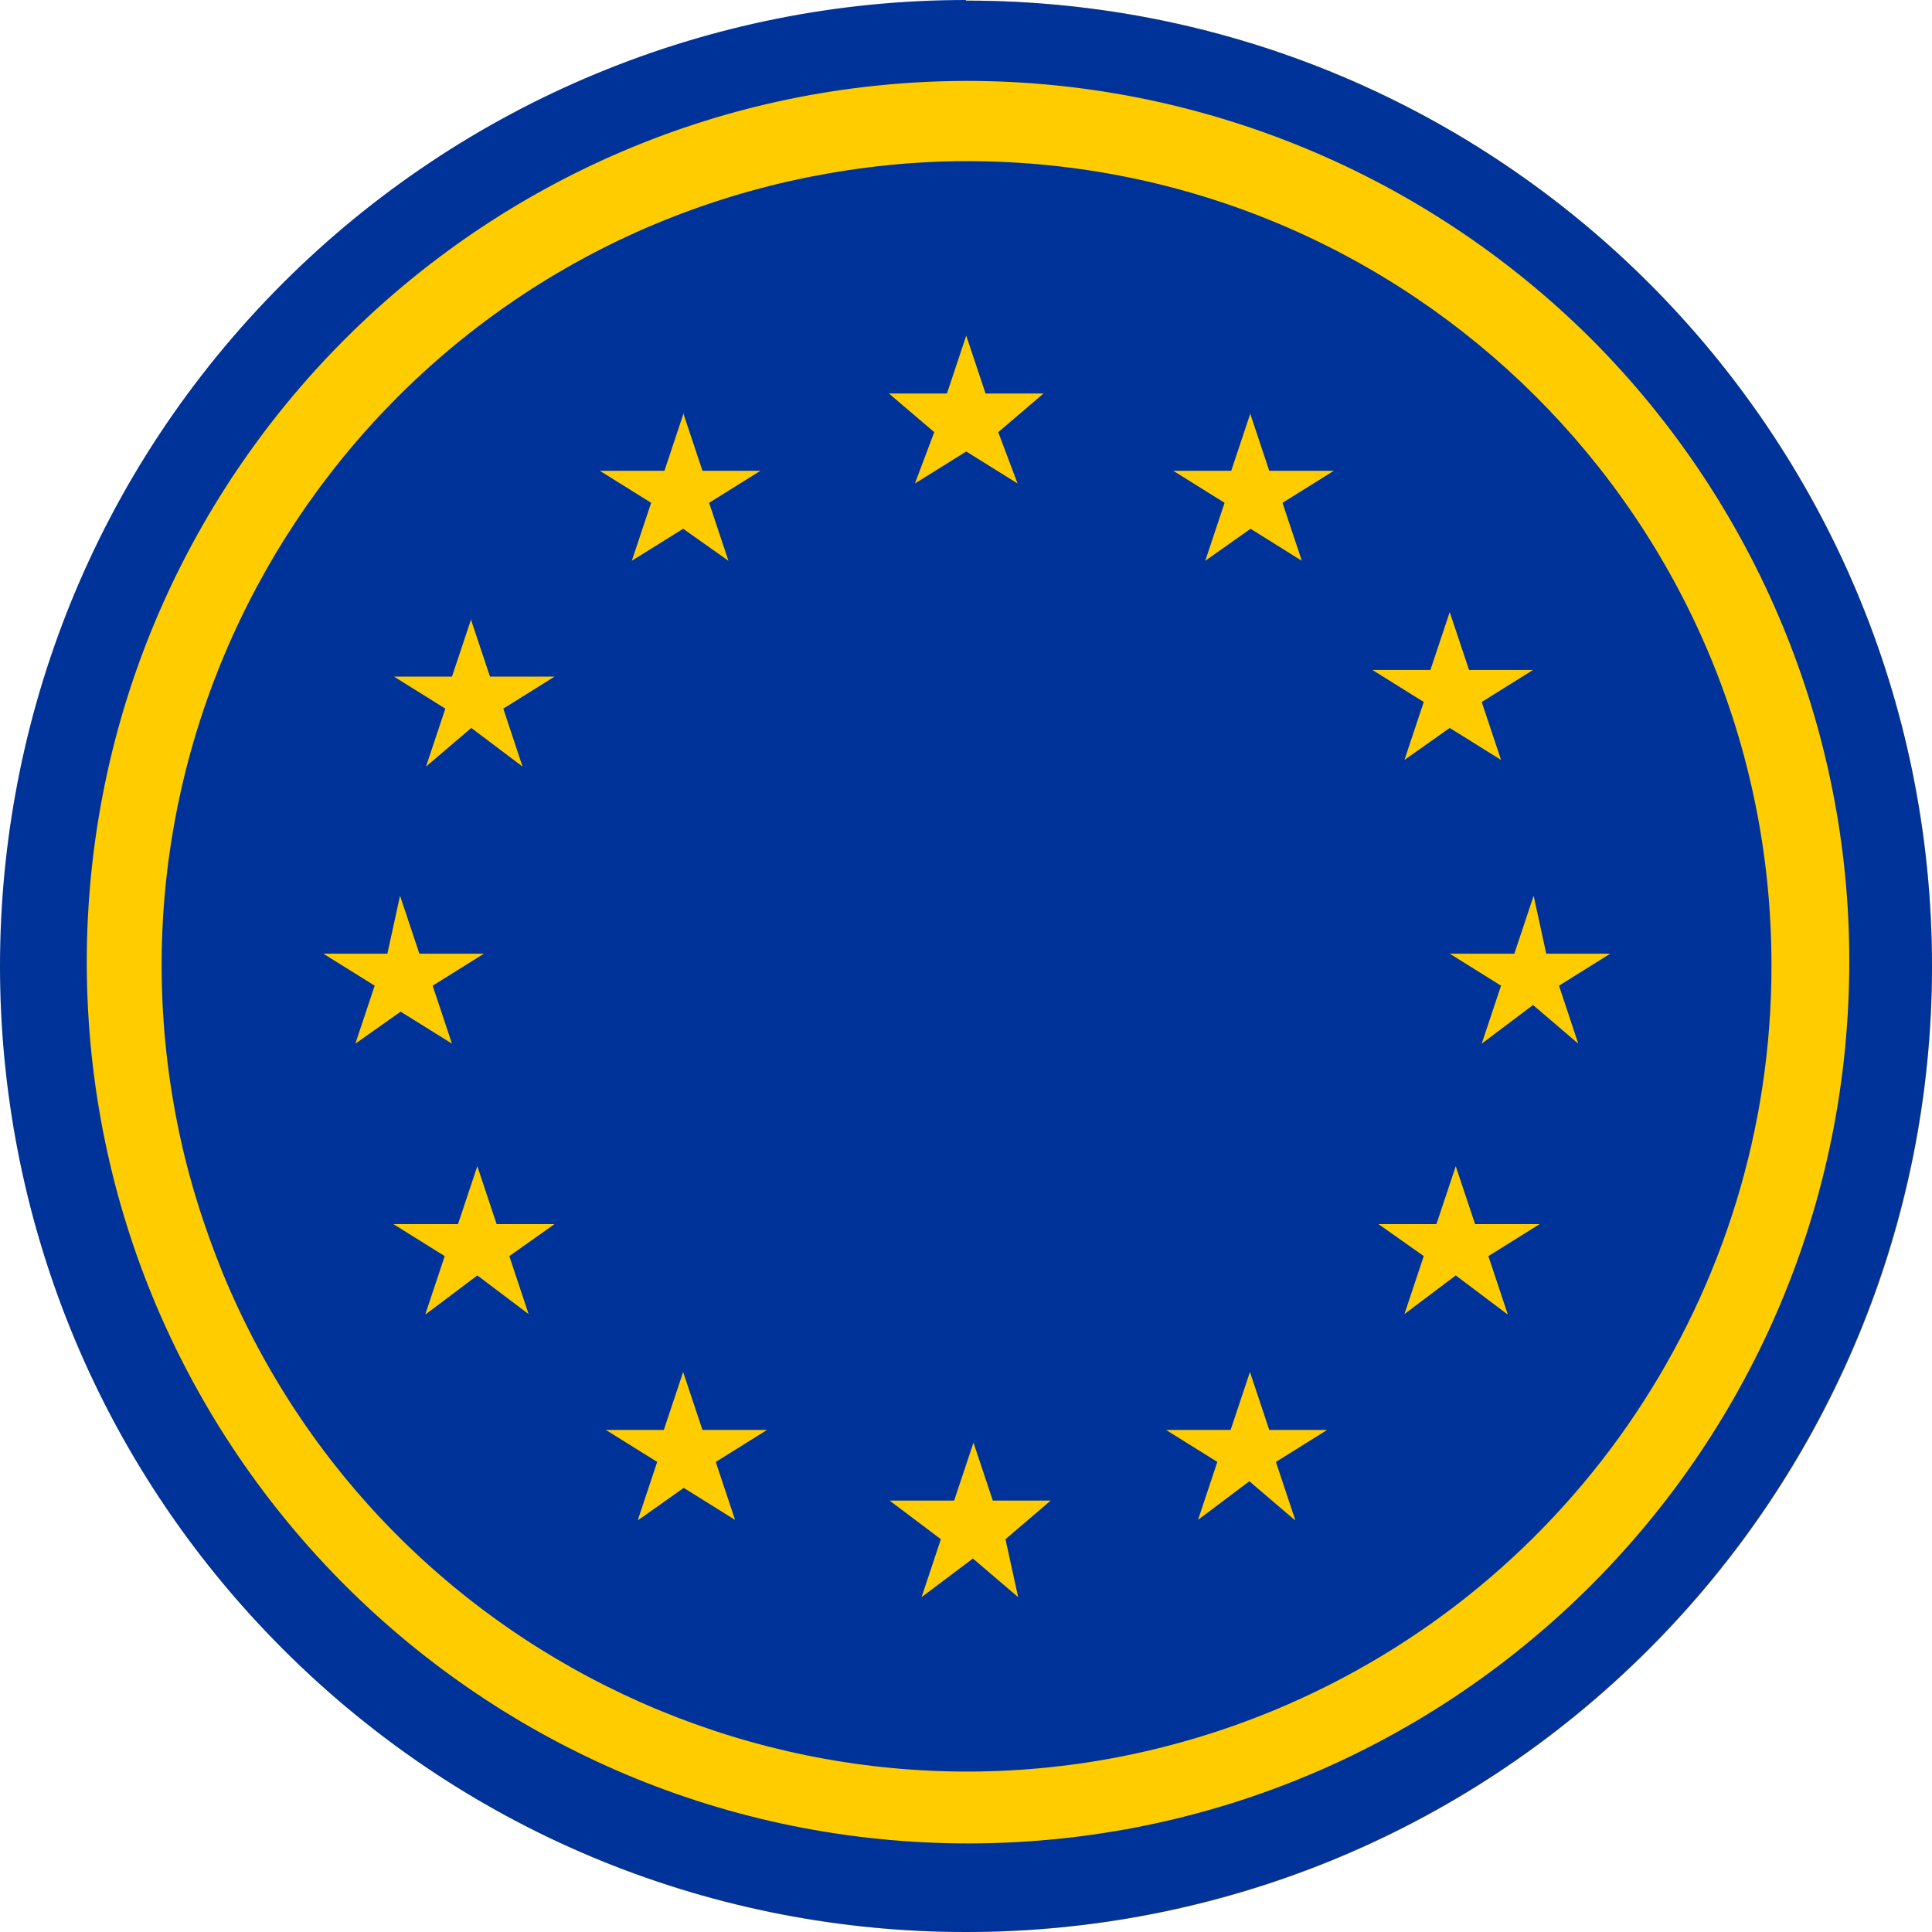 <svg width="32" height="32" viewBox="0 0 32 32" fill="none" xmlns="http://www.w3.org/2000/svg">
<g clip-path="url(#clip0_294_241)">
<path d="M16.004 32.002C24.842 32.002 32 24.844 32 16.006C32 7.168 24.842 0.01 16.004 0.01C7.166 0.01 0.008 7.168 0.008 16.006C0.008 24.844 7.166 32.002 16.004 32.002Z" fill="#FFCC00"/>
<path d="M16.004 1.34C7.946 1.36 1.427 7.898 1.437 15.966C1.457 24.024 7.996 30.543 16.064 30.533C24.122 30.513 30.64 23.974 30.63 15.906C30.63 12.057 29.091 8.368 26.381 5.639C23.632 2.889 19.903 1.34 16.014 1.34H16.004ZM16.004 0.01C24.842 0.01 32 7.168 32 16.006C32 20.245 30.31 24.314 27.311 27.314C21.063 33.562 10.935 33.562 4.686 27.314C-1.562 21.065 -1.562 10.937 4.686 4.689C7.686 1.69 11.755 0 15.994 0L16.004 0.01Z" fill="#003399"/>
<path d="M29.341 16.006C29.341 21.395 26.091 26.254 21.113 28.323C14.314 31.143 6.516 27.913 3.697 21.105C3.367 20.295 3.107 19.465 2.937 18.606C1.497 11.387 6.186 4.369 13.414 2.929C14.274 2.759 15.144 2.669 16.014 2.669C23.362 2.669 29.331 8.608 29.341 15.966C29.341 15.976 29.341 15.986 29.341 16.006Z" fill="#003399"/>
<path d="M16.004 5.559L16.324 6.518H17.284L16.534 7.158L16.854 8.008L16.004 7.478L15.154 8.008L15.474 7.158L14.724 6.518H15.684L16.004 5.559ZM11.315 6.838L11.635 7.798H12.595L11.745 8.328L12.065 9.288L11.315 8.758L10.465 9.288L10.785 8.328L9.935 7.798H11.005L11.325 6.838H11.315ZM7.796 10.248L8.116 11.207H9.185L8.336 11.737L8.655 12.697L7.806 12.057L7.056 12.697L7.376 11.737L6.526 11.207H7.486L7.806 10.248H7.796ZM20.703 6.838L21.023 7.798H22.092L21.242 8.328L21.562 9.288L20.713 8.758L19.963 9.288L20.283 8.328L19.433 7.798H20.393L20.713 6.838H20.703ZM25.392 11.097L24.542 11.627L24.862 12.587L24.012 12.057L23.262 12.587L23.582 11.627L22.732 11.097H23.692L24.012 10.138L24.332 11.097H25.402H25.392ZM26.671 15.796L25.822 16.326L26.141 17.286L25.392 16.646L24.542 17.286L24.862 16.326L24.012 15.796H25.082L25.402 14.836L25.611 15.796H26.681H26.671ZM24.962 21.765L24.112 21.125L23.262 21.765L23.582 20.805L22.832 20.275H23.792L24.112 19.316L24.432 20.275H25.502L24.652 20.805L24.972 21.765H24.962ZM15.264 26.454L15.584 25.494L14.734 24.854H15.804L16.124 23.894L16.444 24.854H17.403L16.654 25.494L16.864 26.454L16.114 25.814L15.264 26.454ZM10.565 25.174L10.885 24.214L10.035 23.684H10.995L11.315 22.725L11.635 23.684H12.705L11.855 24.214L12.175 25.174L11.325 24.644L10.575 25.174H10.565ZM21.442 25.174L20.693 24.534L19.843 25.174L20.163 24.214L19.313 23.684H20.383L20.703 22.725L21.023 23.684H21.982L21.133 24.214L21.453 25.174H21.442ZM5.346 15.796H6.416L6.626 14.836L6.946 15.796H8.016L7.166 16.326L7.486 17.286L6.636 16.756L5.886 17.286L6.206 16.326L5.356 15.796H5.346ZM7.046 21.765L7.366 20.805L6.516 20.275H7.586L7.906 19.316L8.226 20.275H9.185L8.436 20.805L8.755 21.765L7.906 21.125L7.056 21.765H7.046Z" fill="#FFCC00"/>
</g>
<defs>
<clipPath id="clip0_294_241">
<rect width="32" height="32" fill="white"/>
</clipPath>
</defs>
</svg>
